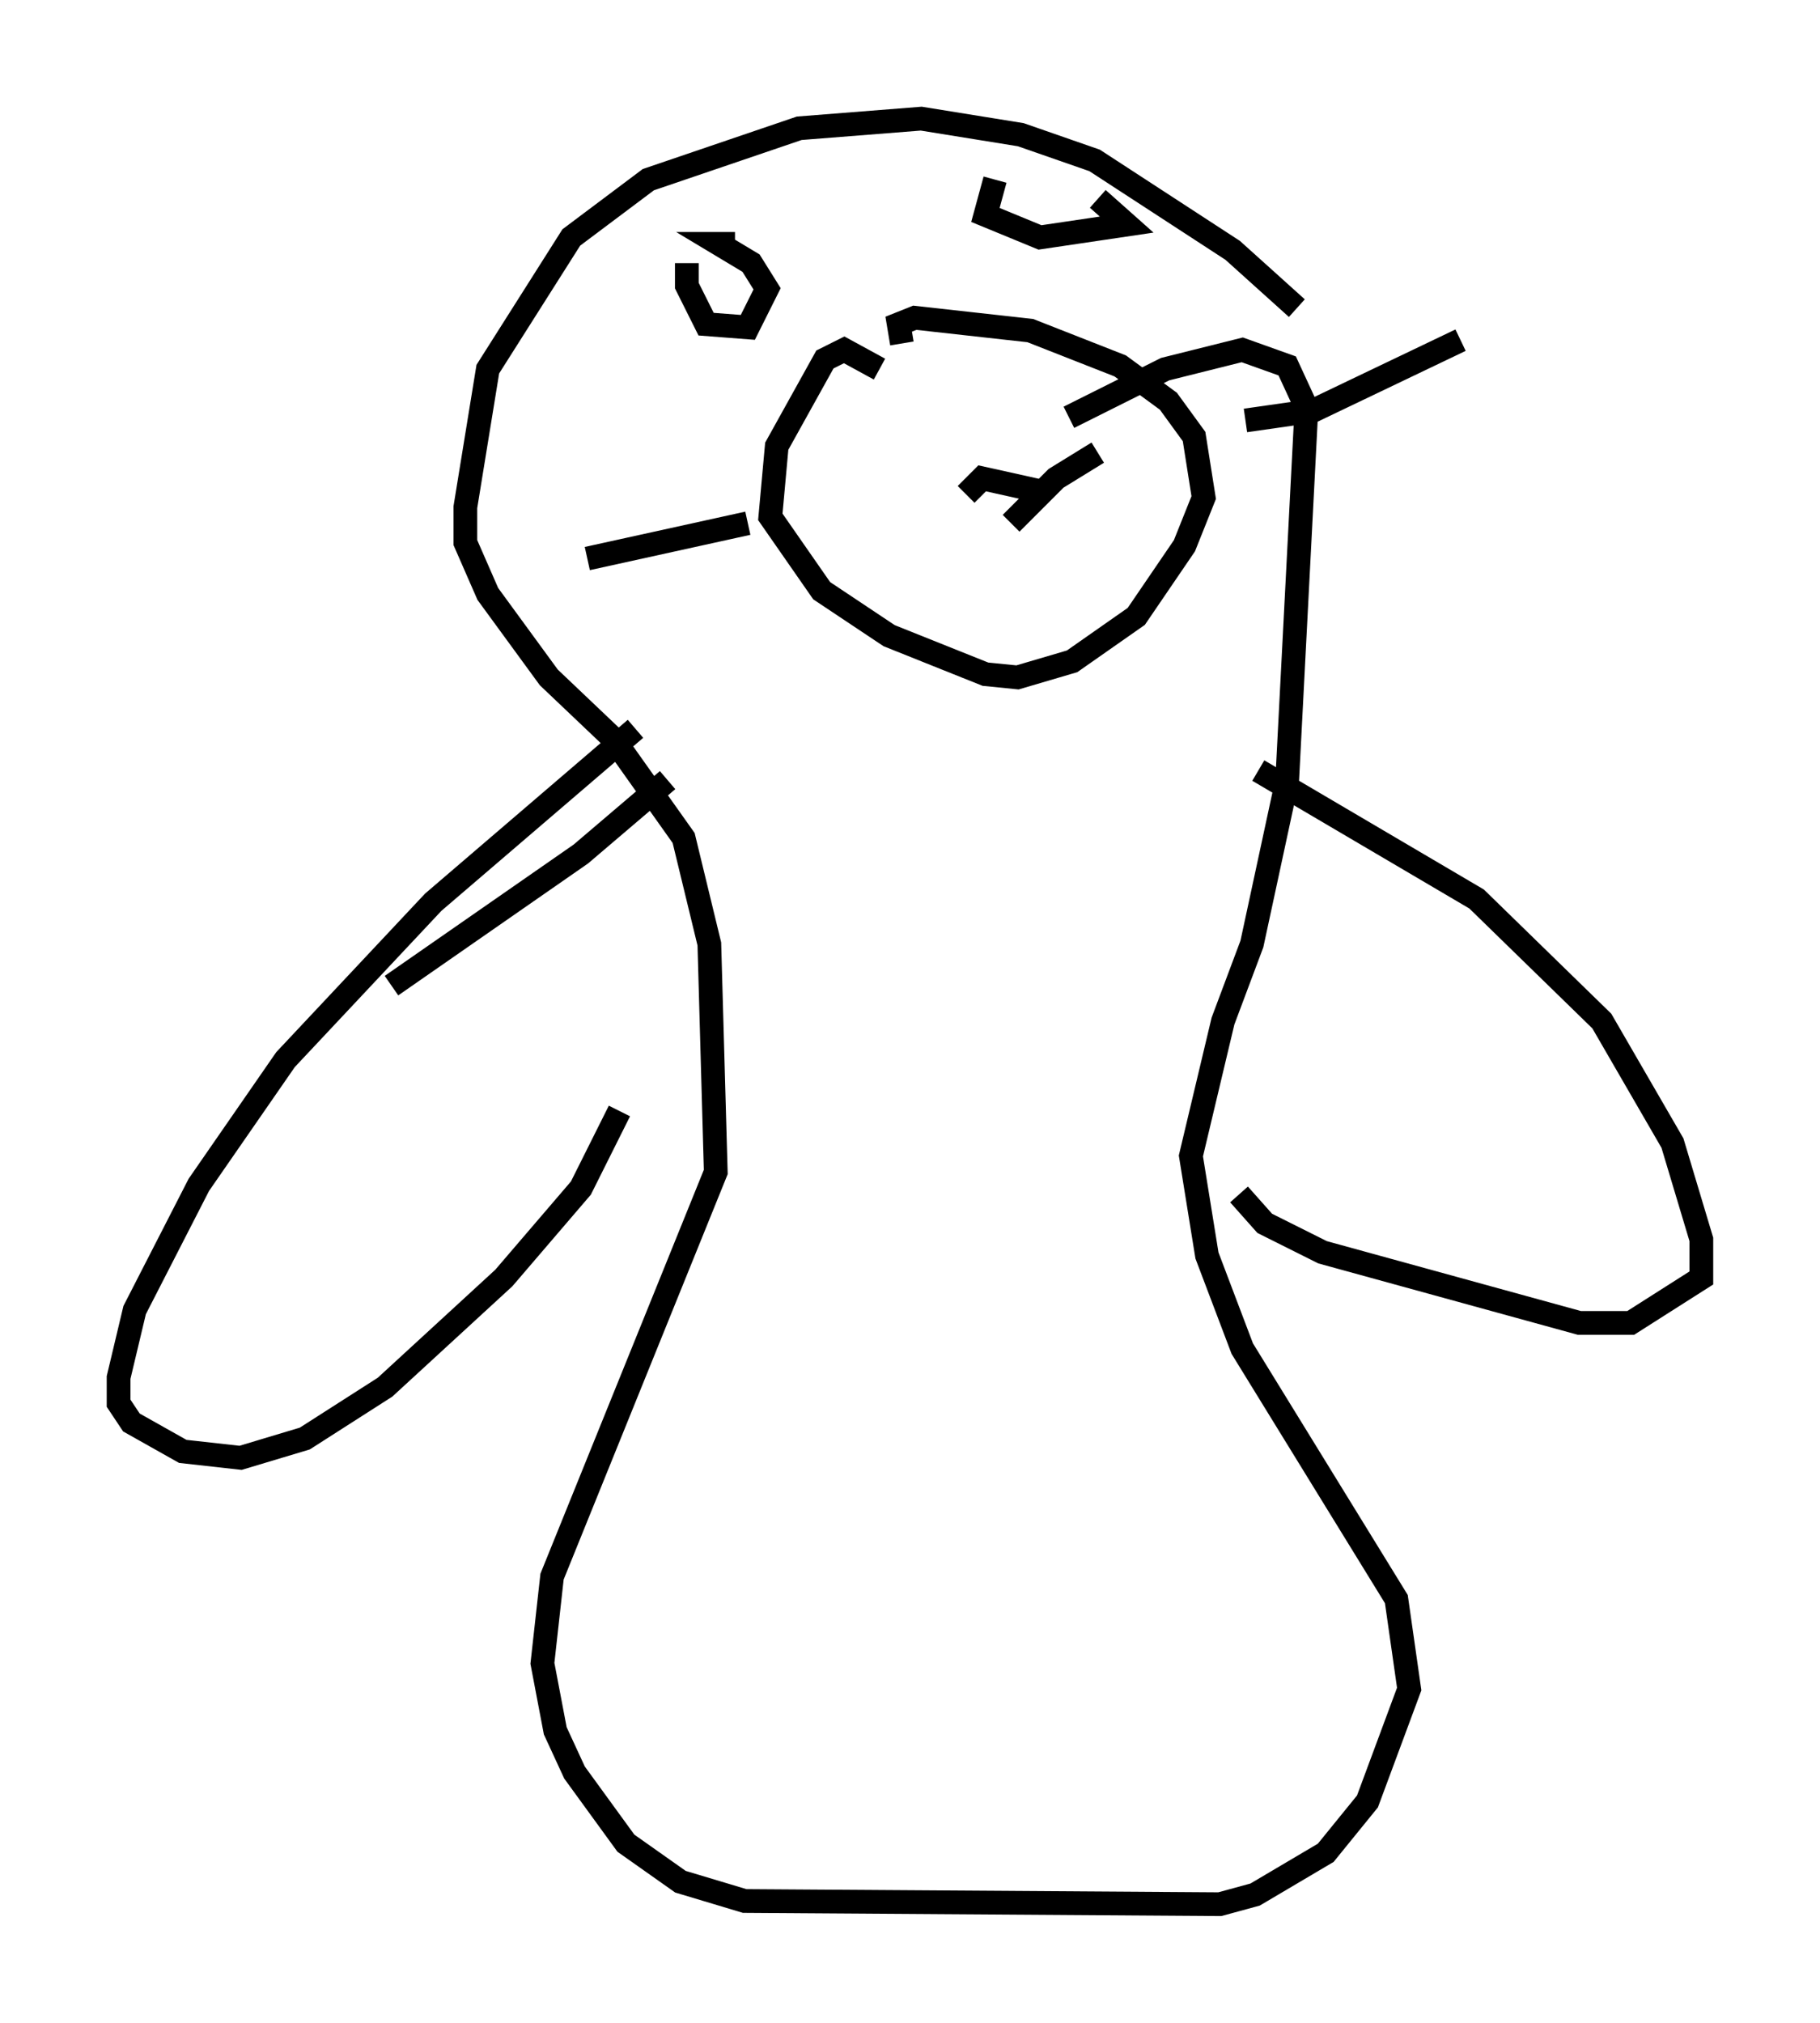 <?xml version="1.0" encoding="utf-8" ?>
<svg baseProfile="full" height="85.236" version="1.1" width="76.711" xmlns="http://www.w3.org/2000/svg" xmlns:ev="http://www.w3.org/2001/xml-events" xmlns:xlink="http://www.w3.org/1999/xlink"><defs /><rect fill="white" height="85.236" width="76.711" x="0" y="0" /><path d="M55.338, 14.337 m-0.677, -1.353 l-2.706, -2.436 -5.819, -3.789 l-3.112, -1.083 -4.195, -0.677 l-5.142, 0.406 -6.36, 2.165 l-3.248, 2.436 -3.518, 5.548 l-0.947, 5.819 0.0, 1.488 l0.947, 2.165 2.571, 3.518 l2.706, 2.571 2.977, 4.195 l1.083, 4.465 0.271, 9.607 l-6.901, 17.05 -0.406, 3.654 l0.541, 2.842 0.812, 1.759 l2.165, 2.977 2.3, 1.624 l2.706, 0.812 20.027, 0.135 l1.488, -0.406 2.977, -1.759 l1.759, -2.165 1.759, -4.736 l-0.541, -3.789 -6.495, -10.555 l-1.488, -3.924 -0.677, -4.195 l1.353, -5.683 1.218, -3.248 l1.488, -6.901 0.812, -15.697 l-0.812, -1.759 -1.894, -0.677 l-3.248, 0.812 -4.059, 2.03 m-18.268, 13.126 l-8.525, 7.307 -6.225, 6.631 l-3.654, 5.277 -2.706, 5.277 l-0.677, 2.842 0.0, 1.083 l0.541, 0.812 2.165, 1.218 l2.436, 0.271 2.706, -0.812 l3.383, -2.165 5.007, -4.601 l3.248, -3.789 1.624, -3.248 m26.928, -14.344 l9.202, 5.413 5.277, 5.142 l2.977, 5.142 1.218, 4.059 l0.0, 1.624 -2.977, 1.894 l-2.165, 0.0 -10.825, -2.977 l-2.436, -1.218 -1.083, -1.218 m-15.155, -34.776 l-1.488, -0.812 -0.812, 0.406 l-2.03, 3.654 -0.271, 2.977 l2.165, 3.112 2.842, 1.894 l4.059, 1.624 1.353, 0.135 l2.3, -0.677 2.706, -1.894 l2.03, -2.977 0.812, -2.03 l-0.406, -2.571 -1.083, -1.488 l-2.03, -1.488 -3.789, -1.488 l-4.871, -0.541 -0.677, 0.271 l0.135, 0.812 m3.924, 4.601 l0.0, 0.0 m-1.218, 1.759 l0.677, -0.677 2.436, 0.541 m2.436, -1.624 l-1.759, 1.083 -1.894, 1.894 m-13.667, -10.961 l0.0, 0.947 0.812, 1.624 l1.759, 0.135 0.812, -1.624 l-0.677, -1.083 -1.353, -0.812 l0.677, 0.0 m10.961, -2.706 l-0.406, 1.488 2.3, 0.947 l3.654, -0.541 -1.218, -1.083 m-14.75, 13.667 l-6.766, 1.488 m27.74, -5.819 l2.842, -0.406 6.225, -2.977 m-33.423, 18.538 l-3.654, 3.112 -7.984, 5.548 " fill="none" stroke="black" stroke-width="1" /></svg>